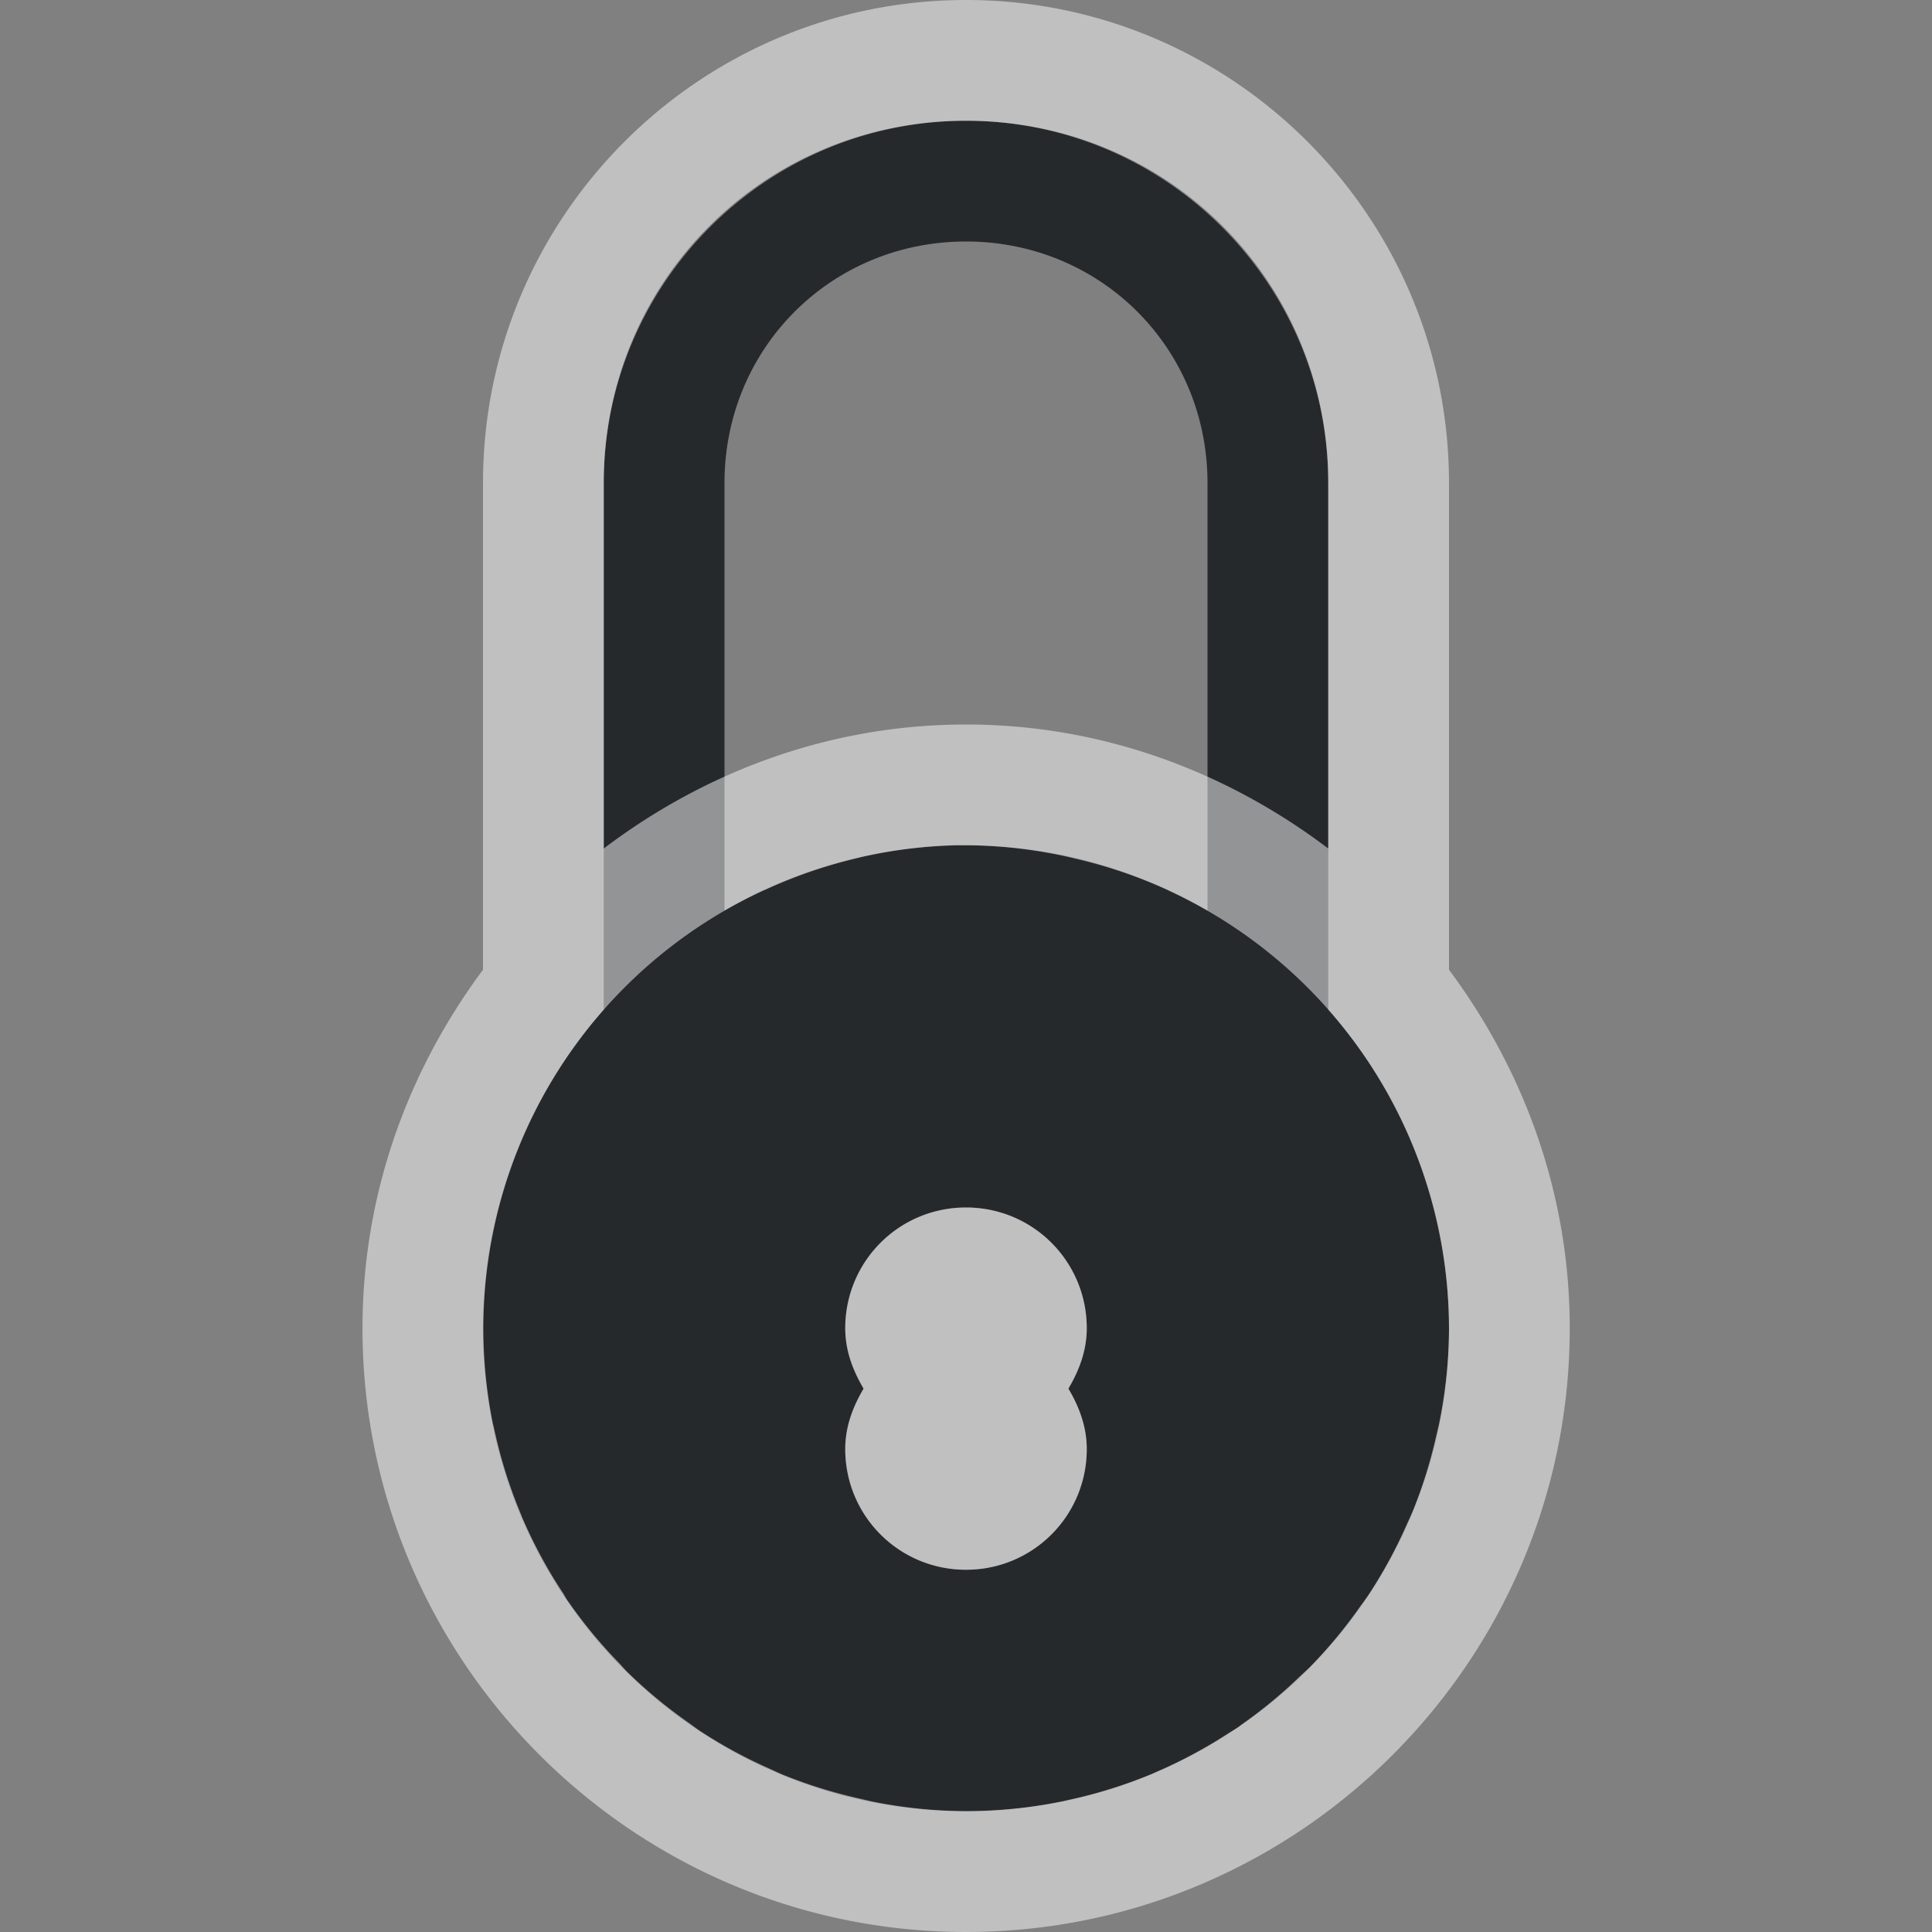 <?xml version="1.0" encoding="UTF-8"?>
<!-- Created with Inkscape (http://www.inkscape.org/) -->
<svg width="16" height="16" version="1.1" xmlns="http://www.w3.org/2000/svg" xmlns:cc="http://creativecommons.org/ns#" xmlns:dc="http://purl.org/dc/elements/1.1/" xmlns:rdf="http://www.w3.org/1999/02/22-rdf-syntax-ns#">
	<rect width="100%" height="100%" fill="#808080" stroke="none"/>
	<defs>
		<style id="current-color-scheme" type="text/css">
			.ColorScheme-Text {
			color:#090d11;
			}
			.ColorScheme-Background{
			color:#ffffff;
			}
		</style>
	</defs>
	<path d="m8 1c-1.653 0-3 1.347-3 3v4.361a4 4 0 0 0-1 2.639 4 4 0 0 0 4 4 4 4 0 0 0 4-4 4 4 0 0 0-1-2.639v-4.361c0-1.653-1.347-3-3-3zm0 1c1.117 0 2 0.883 2 2v3.541a4 4 0 0 0-2-0.541 4 4 0 0 0-2 0.541v-3.541c0-1.117 0.883-2 2-2zm0 8c0.554 0 1 0.446 1 1 0 0.186-0.064 0.351-0.152 0.5 0.088 0.149 0.152 0.314 0.152 0.5 0 0.554-0.446 1-1 1s-1-0.446-1-1c0-0.186 0.064-0.351 0.152-0.5-0.088-0.149-0.152-0.314-0.152-0.5 0-0.554 0.446-1 1-1z" style="fill-opacity:.75;fill:currentColor" class="ColorScheme-Text"/>
	<path d="m8 0c-2.207 0-4 1.793-4 4v4.031c-0.62 0.833-0.998 1.854-0.998 2.969 0 2.755 2.243 5 4.998 5 2.756 0 5-2.245 5-5 0-1.115-0.38-2.136-1-2.969v-4.031c0-2.207-1.793-4-4-4zm0 1c1.671 0 3 1.329 3 3v3.027c-0.839-0.635-1.87-1.027-3-1.027-1.13 0-2.162 0.392-3 1.027v-3.027c0-1.671 1.329-3 3-3zm-0.064 6a4 4 0 0 1 0.064 0 4 4 0 0 1 0.834 0.094c0.026 0.006 0.051 0.012 0.076 0.018a4 4 0 0 1 0.758 0.258 4 4 0 0 1 0.016 0.008 4 4 0 0 1 2.316 3.623 4 4 0 0 1-0.074 0.748c-0.009 0.05-0.022 0.097-0.033 0.146a4 4 0 0 1-0.193 0.619c-0.016 0.039-0.034 0.075-0.051 0.113a4 4 0 0 1-0.307 0.568c-0.026 0.04-0.055 0.077-0.082 0.115a4 4 0 0 1-0.406 0.49c-0.029 0.029-0.06 0.056-0.09 0.084a4 4 0 0 1-0.482 0.398 4 4 0 0 1-0.023 0.018c-0.03 0.021-0.063 0.039-0.094 0.059a4 4 0 0 1-0.57 0.307c-0.024 0.01-0.046 0.021-0.07 0.031a4 4 0 0 1-0.658 0.205c-0.032 7e-3 -0.063 0.015-0.096 0.021a4 4 0 0 1-0.77 0.076 4 4 0 0 1-0.748-0.074c-0.05-0.009-0.097-0.022-0.146-0.033a4 4 0 0 1-0.619-0.193c-0.039-0.016-0.075-0.034-0.113-0.051a4 4 0 0 1-0.568-0.307c-0.04-0.026-0.077-0.055-0.115-0.082a4 4 0 0 1-0.49-0.406c-0.029-0.028-0.054-0.059-0.082-0.088a4 4 0 0 1-0.418-0.508 4 4 0 0 1-0.002-2e-3c-0.015-0.022-0.026-0.046-0.041-0.068a4 4 0 0 1-0.324-0.596c-0.01-0.022-0.018-0.044-0.027-0.066a4 4 0 0 1-0.215-0.691c-0.003-0.012-0.005-0.023-0.008-0.035a4 4 0 0 1-0.002-0.004 4 4 0 0 1-0.08-0.795 4 4 0 0 1 2.314-3.623 4 4 0 0 1 0.008-0.004c0.002-0.001 0.005-8.296e-4 0.008-0.002a4 4 0 0 1 0.773-0.266c0.013-0.003 0.026-0.007 0.039-0.01a4 4 0 0 1 0.793-0.096zm0.064 3c-0.554 0-1 0.446-1 1 0 0.186 0.064 0.351 0.152 0.5-0.088 0.149-0.152 0.314-0.152 0.5 0 0.554 0.446 1 1 1s1-0.446 1-1c0-0.186-0.064-0.351-0.152-0.5 0.088-0.149 0.152-0.314 0.152-0.5 0-0.554-0.446-1-1-1z" style="fill-opacity:.5;fill:currentColor" class="ColorScheme-Background"/>
</svg>
